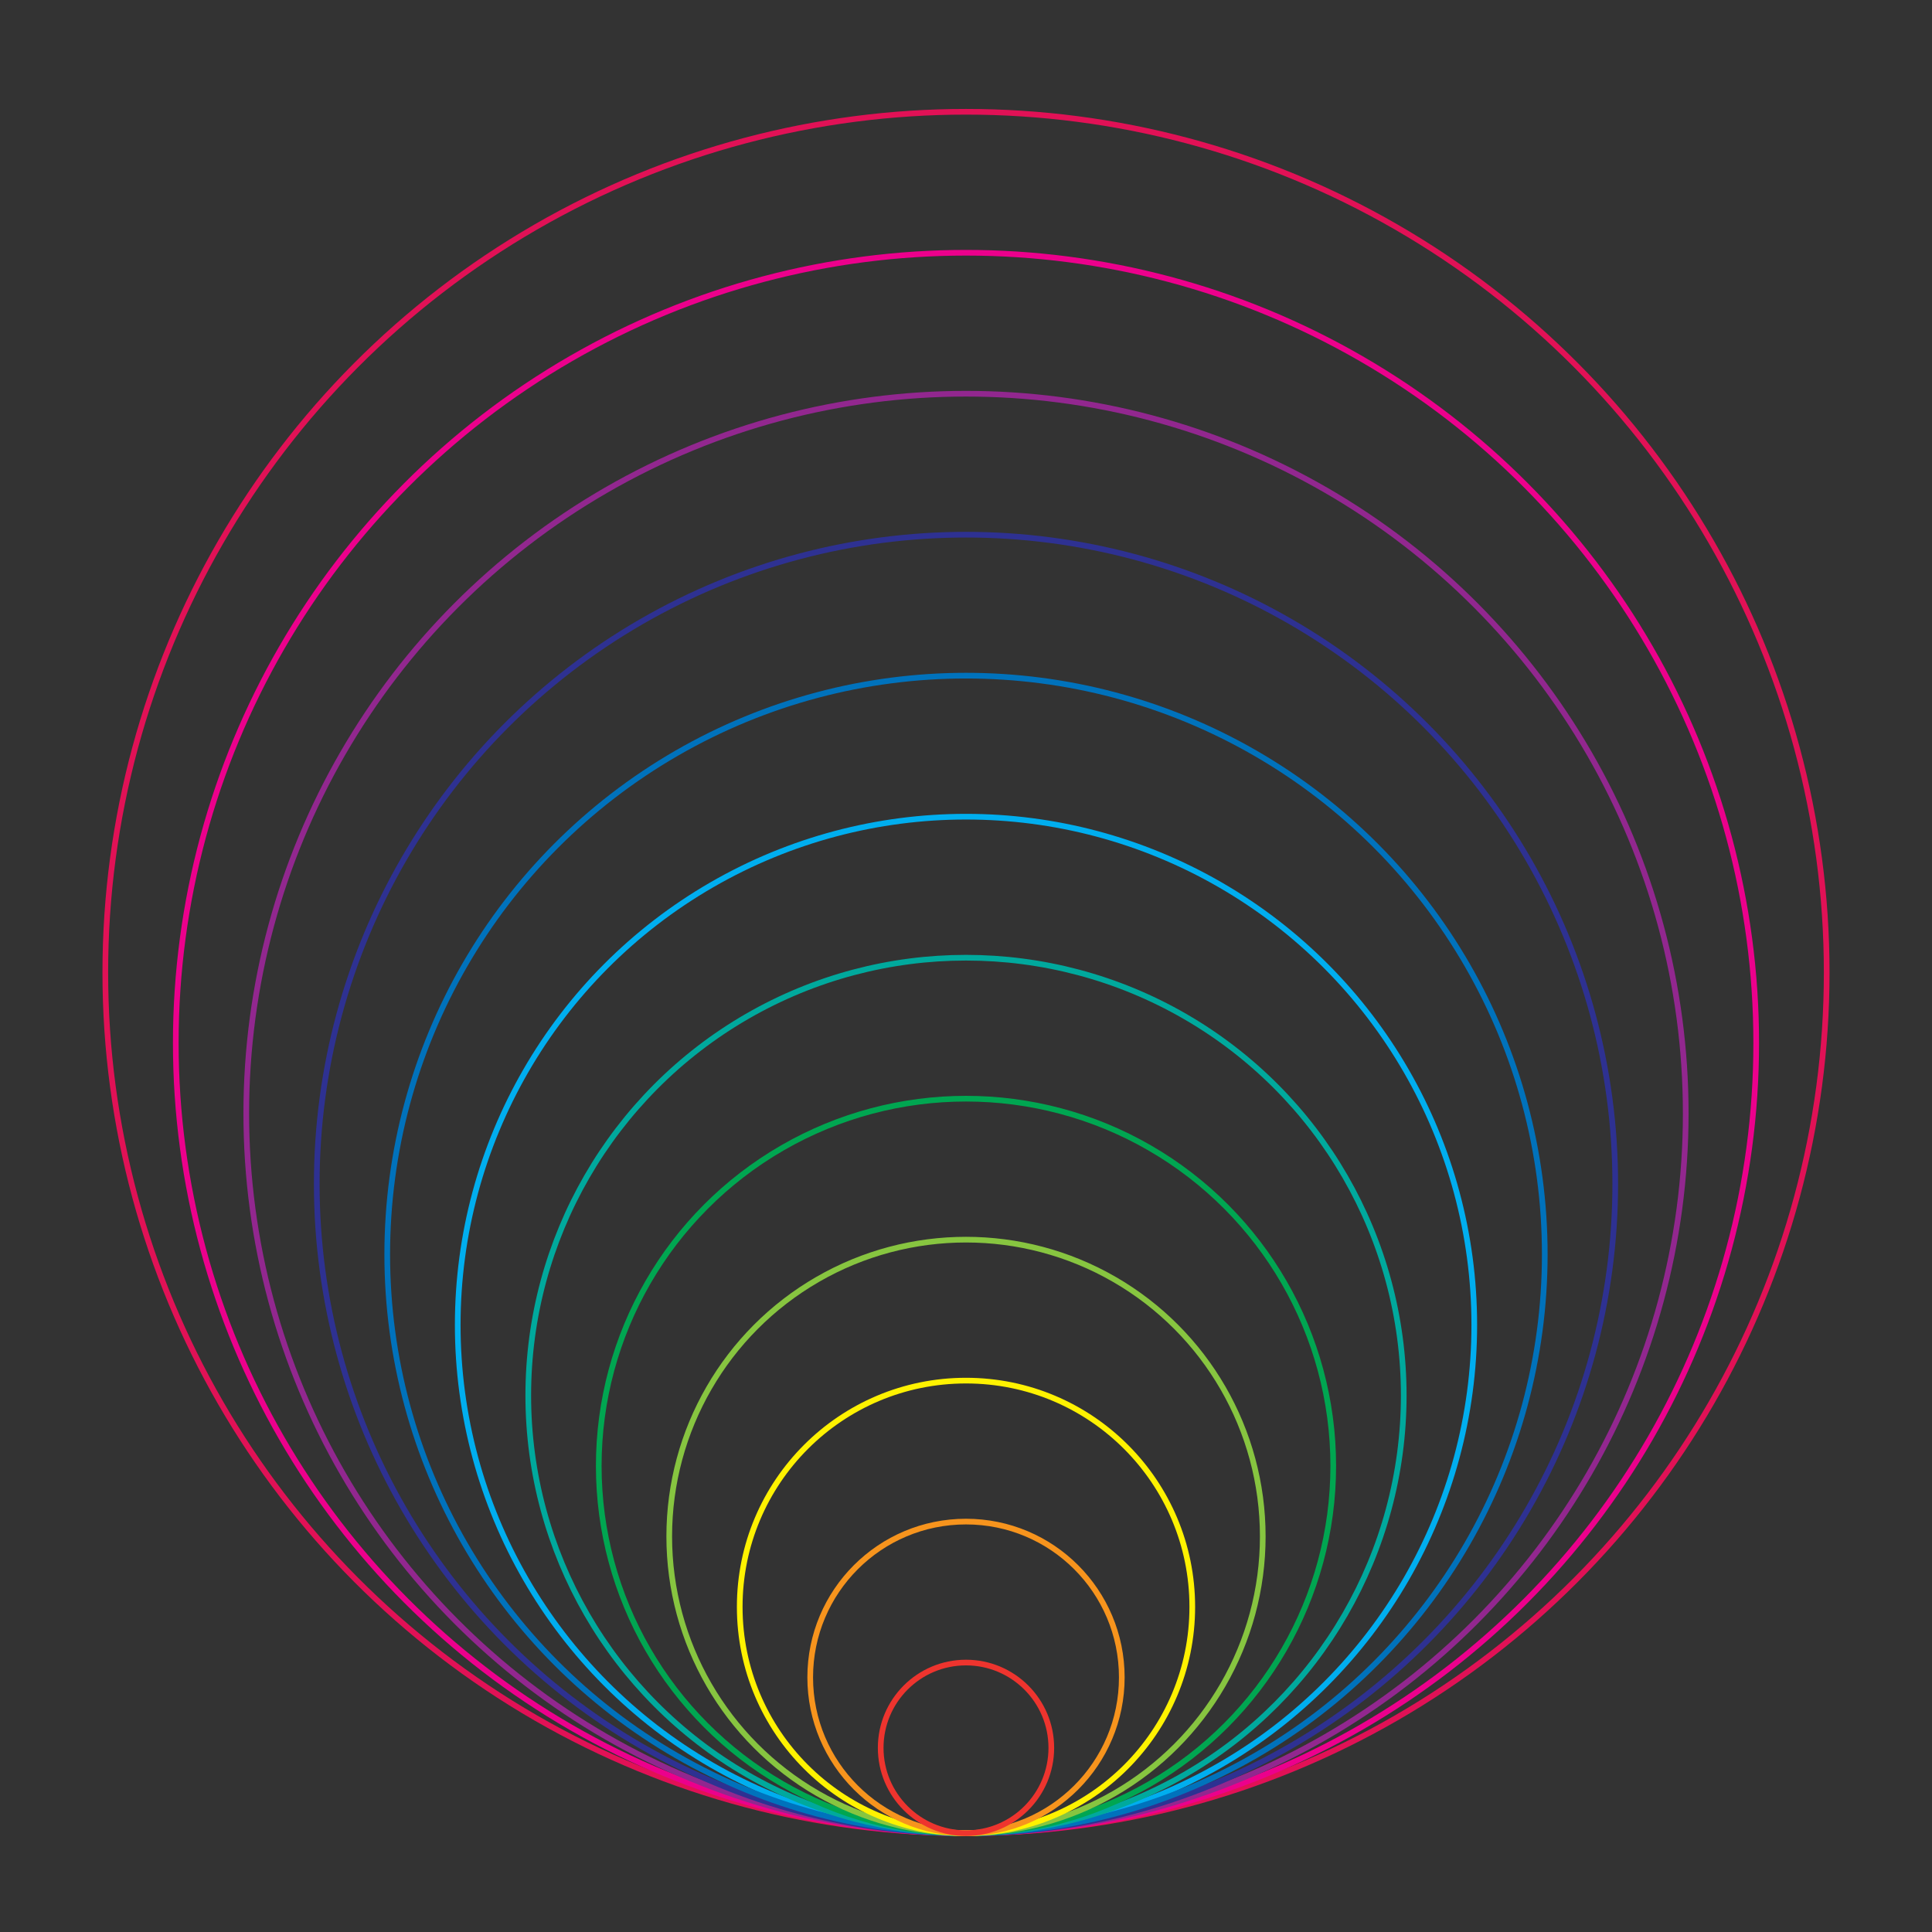 <svg id="Layer_1" data-name="Layer 1" xmlns="http://www.w3.org/2000/svg" viewBox="0 0 340.16 340.16">
  <rect x="0" y="0" width="340.16" height="340.16" fill="#333333" stroke="none"/>
  <circle cx="170.08" cy="233.28" r="89.49" fill="none" stroke="#00aeef" stroke-miterlimit="10"/>
  <circle cx="170.08" cy="171.22" r="151.54" fill="none" stroke="#e11156" stroke-miterlimit="10"/>
  <circle cx="170.08" cy="183.63" r="139.13" fill="none" stroke="#ec008c" stroke-miterlimit="10"/>
  <circle cx="170.08" cy="196.04" r="126.72" fill="none" stroke="#92278f" stroke-miterlimit="10"/>
  <circle cx="170.08" cy="208.45" r="114.31" fill="none" stroke="#2e3192" stroke-miterlimit="10"/>
  <circle cx="170.08" cy="220.86" r="101.9" fill="none" stroke="#0072bc" stroke-miterlimit="10"/>
  <circle cx="170.08" cy="245.69" r="77.07" fill="none" stroke="#00a99d" stroke-miterlimit="10"/>
  <circle cx="170.08" cy="258.1" r="64.66" fill="none" stroke="#00a651" stroke-miterlimit="10"/>
  <circle cx="170.08" cy="270.51" r="52.25" fill="none" stroke="#87c540" stroke-miterlimit="10"/>
  <circle cx="170.08" cy="282.92" r="39.84" fill="none" stroke="#fff200" stroke-miterlimit="10"/>
  <circle cx="170.08" cy="295.33" r="27.43" fill="none" stroke="#f7941d" stroke-miterlimit="10"/>
  <circle cx="170.08" cy="307.74" r="15.02" fill="none" stroke="#ee342e" stroke-miterlimit="10"/>
</svg>

